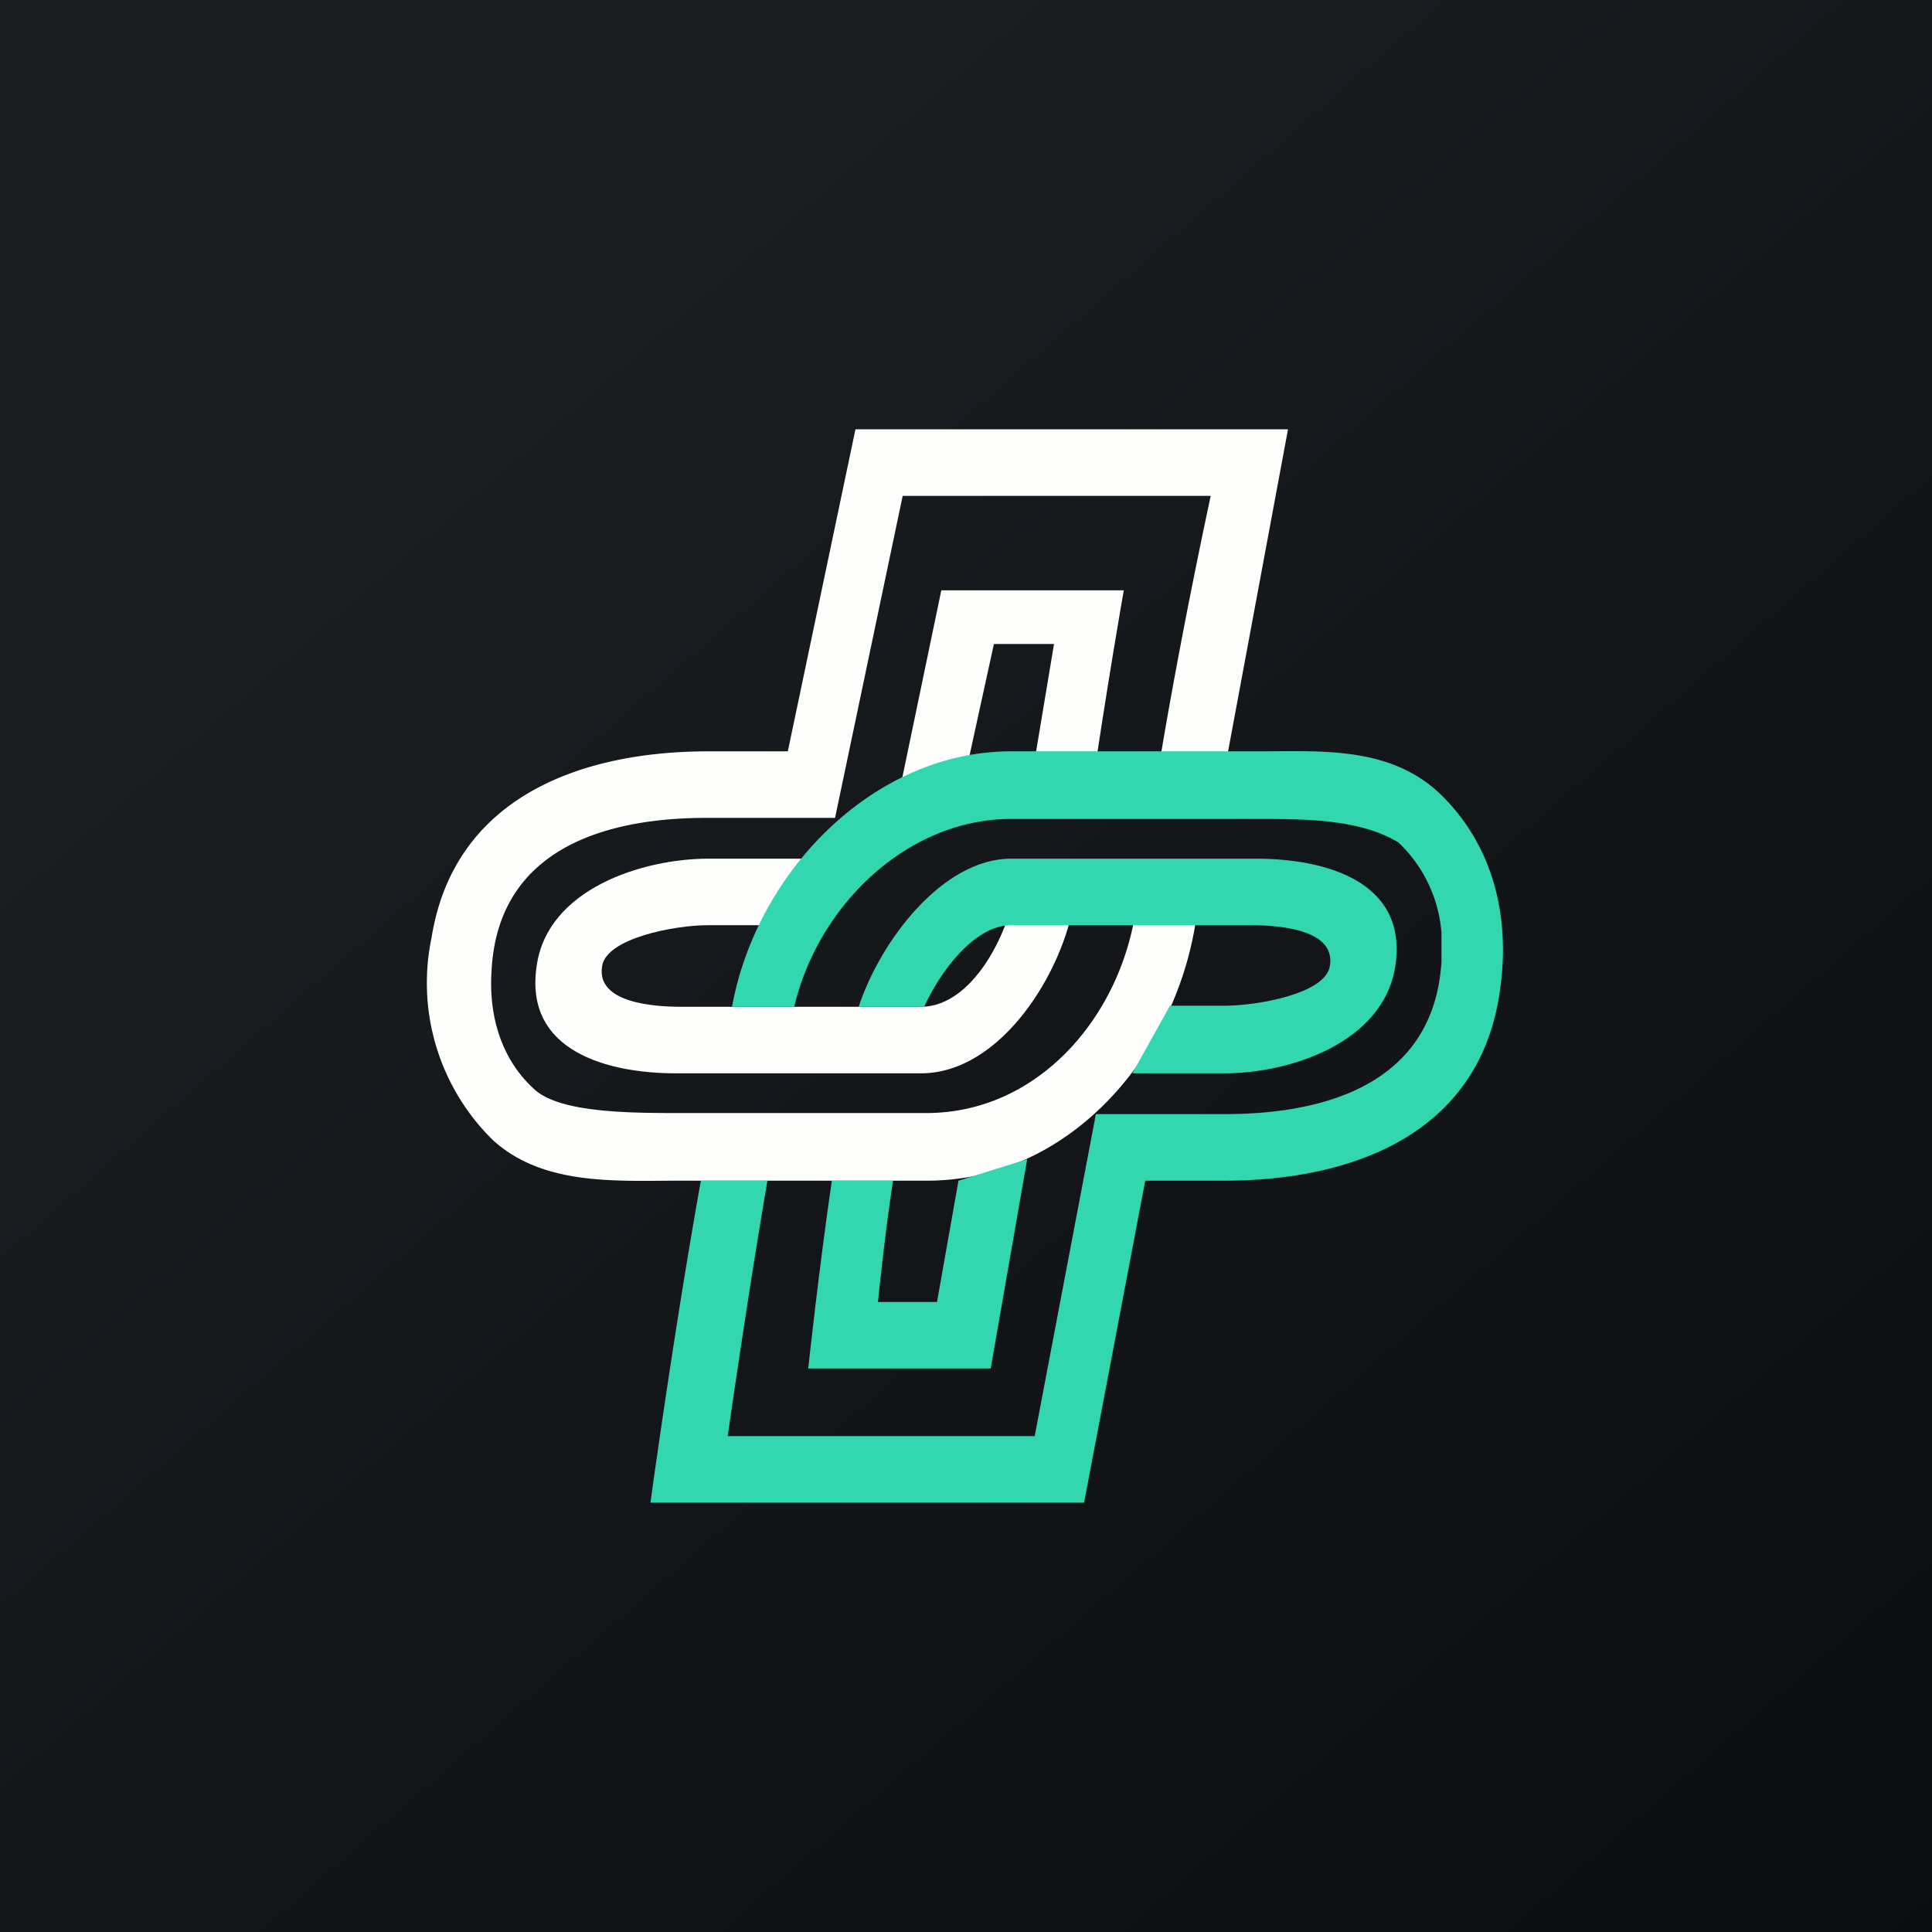 <!-- by TradingView --><svg width="18" height="18" viewBox="0 0 18 18" xmlns="http://www.w3.org/2000/svg"><rect x="0" y="0" width="18" height="18" fill="#808080" stroke="none"/><path fill="url(#a0hlxykso)" d="M0 0h18v18H0z"/><path d="M8.12 8H6.6C5.99 8 5.1 8.28 5 9c-.12.8.67 1 1.3 1h2.28c.75 0 1.33-.95 1.43-1.62l.05-.32H9.5l-.04.22c-.07.43-.4 1.09-.87 1.1H6.35c-.24 0-.8-.03-.74-.38.04-.26.68-.38.98-.38h1.09c.1-.2.27-.42.44-.62ZM8.27 7.9c.18-.16.4-.3.66-.39L9.26 6h.56l-.24 1.44h.58c.15-1.03.31-1.94.31-1.94h-1.7l-.5 2.4Z" fill="#FEFEFC"/><path d="m10.58 8.49.06-.43h.6l-.1.53c-.2 1.28-1.2 2.41-2.5 2.41H6.34c-.6 0-1.28.05-1.75-.38a2.05 2.05 0 0 1-.57-1.88C4.23 7.42 5.42 7 6.6 7h.74l.63-3H12l-.64 3.44h-.61c.2-1.3.53-2.82.53-2.82H8.41l-.63 3h-1.2c-.96 0-1.94.3-2 1.42-.03.44.1.84.4 1.11.24.22.9.22 1.37.22h2.28c1.04 0 1.8-.89 1.95-1.88Z" fill="#FEFEFC"/><path d="m9.57 10.8-.64.2-.2 1.13h-.55s.06-.61.14-1.13h-.57c-.12.82-.22 1.75-.22 1.75h1.7l.34-1.95Z" fill="#32D7AF"/><path d="M7.15 11c-.19 1.11-.37 2.38-.37 2.38h2.86l.57-3h1.2c.97 0 1.95-.3 2.02-1.42v-.27a1.3 1.3 0 0 0-.4-.84c-.36-.22-.87-.22-1.33-.22H9.42c-.97 0-1.8.81-2.02 1.75h-.58C7.05 8.12 8.14 7 9.42 7h2.28c.6 0 1.23-.05 1.7.38.52.49.68 1.18.57 1.88-.2 1.32-1.39 1.74-2.56 1.74h-.74l-.57 3H6.06s.22-1.61.47-3h.62Z" fill="#32D7AF"/><path d="M8 9.38C8.2 8.77 8.78 8 9.42 8h2.28c.63 0 1.42.2 1.3 1-.11.72-.99 1-1.59 1h-.86l.35-.63h.51c.3 0 .94-.11.98-.37.06-.35-.5-.38-.74-.38H9.42c-.34 0-.66.43-.81.76H8Z" fill="#32D7AF"/><defs><linearGradient id="a0hlxykso" x1="3.35" y1="3.12" x2="21.9" y2="24.43" gradientUnits="userSpaceOnUse"><stop stop-color="#1A1E21"/><stop offset="1" stop-color="#06060A"/></linearGradient></defs></svg>